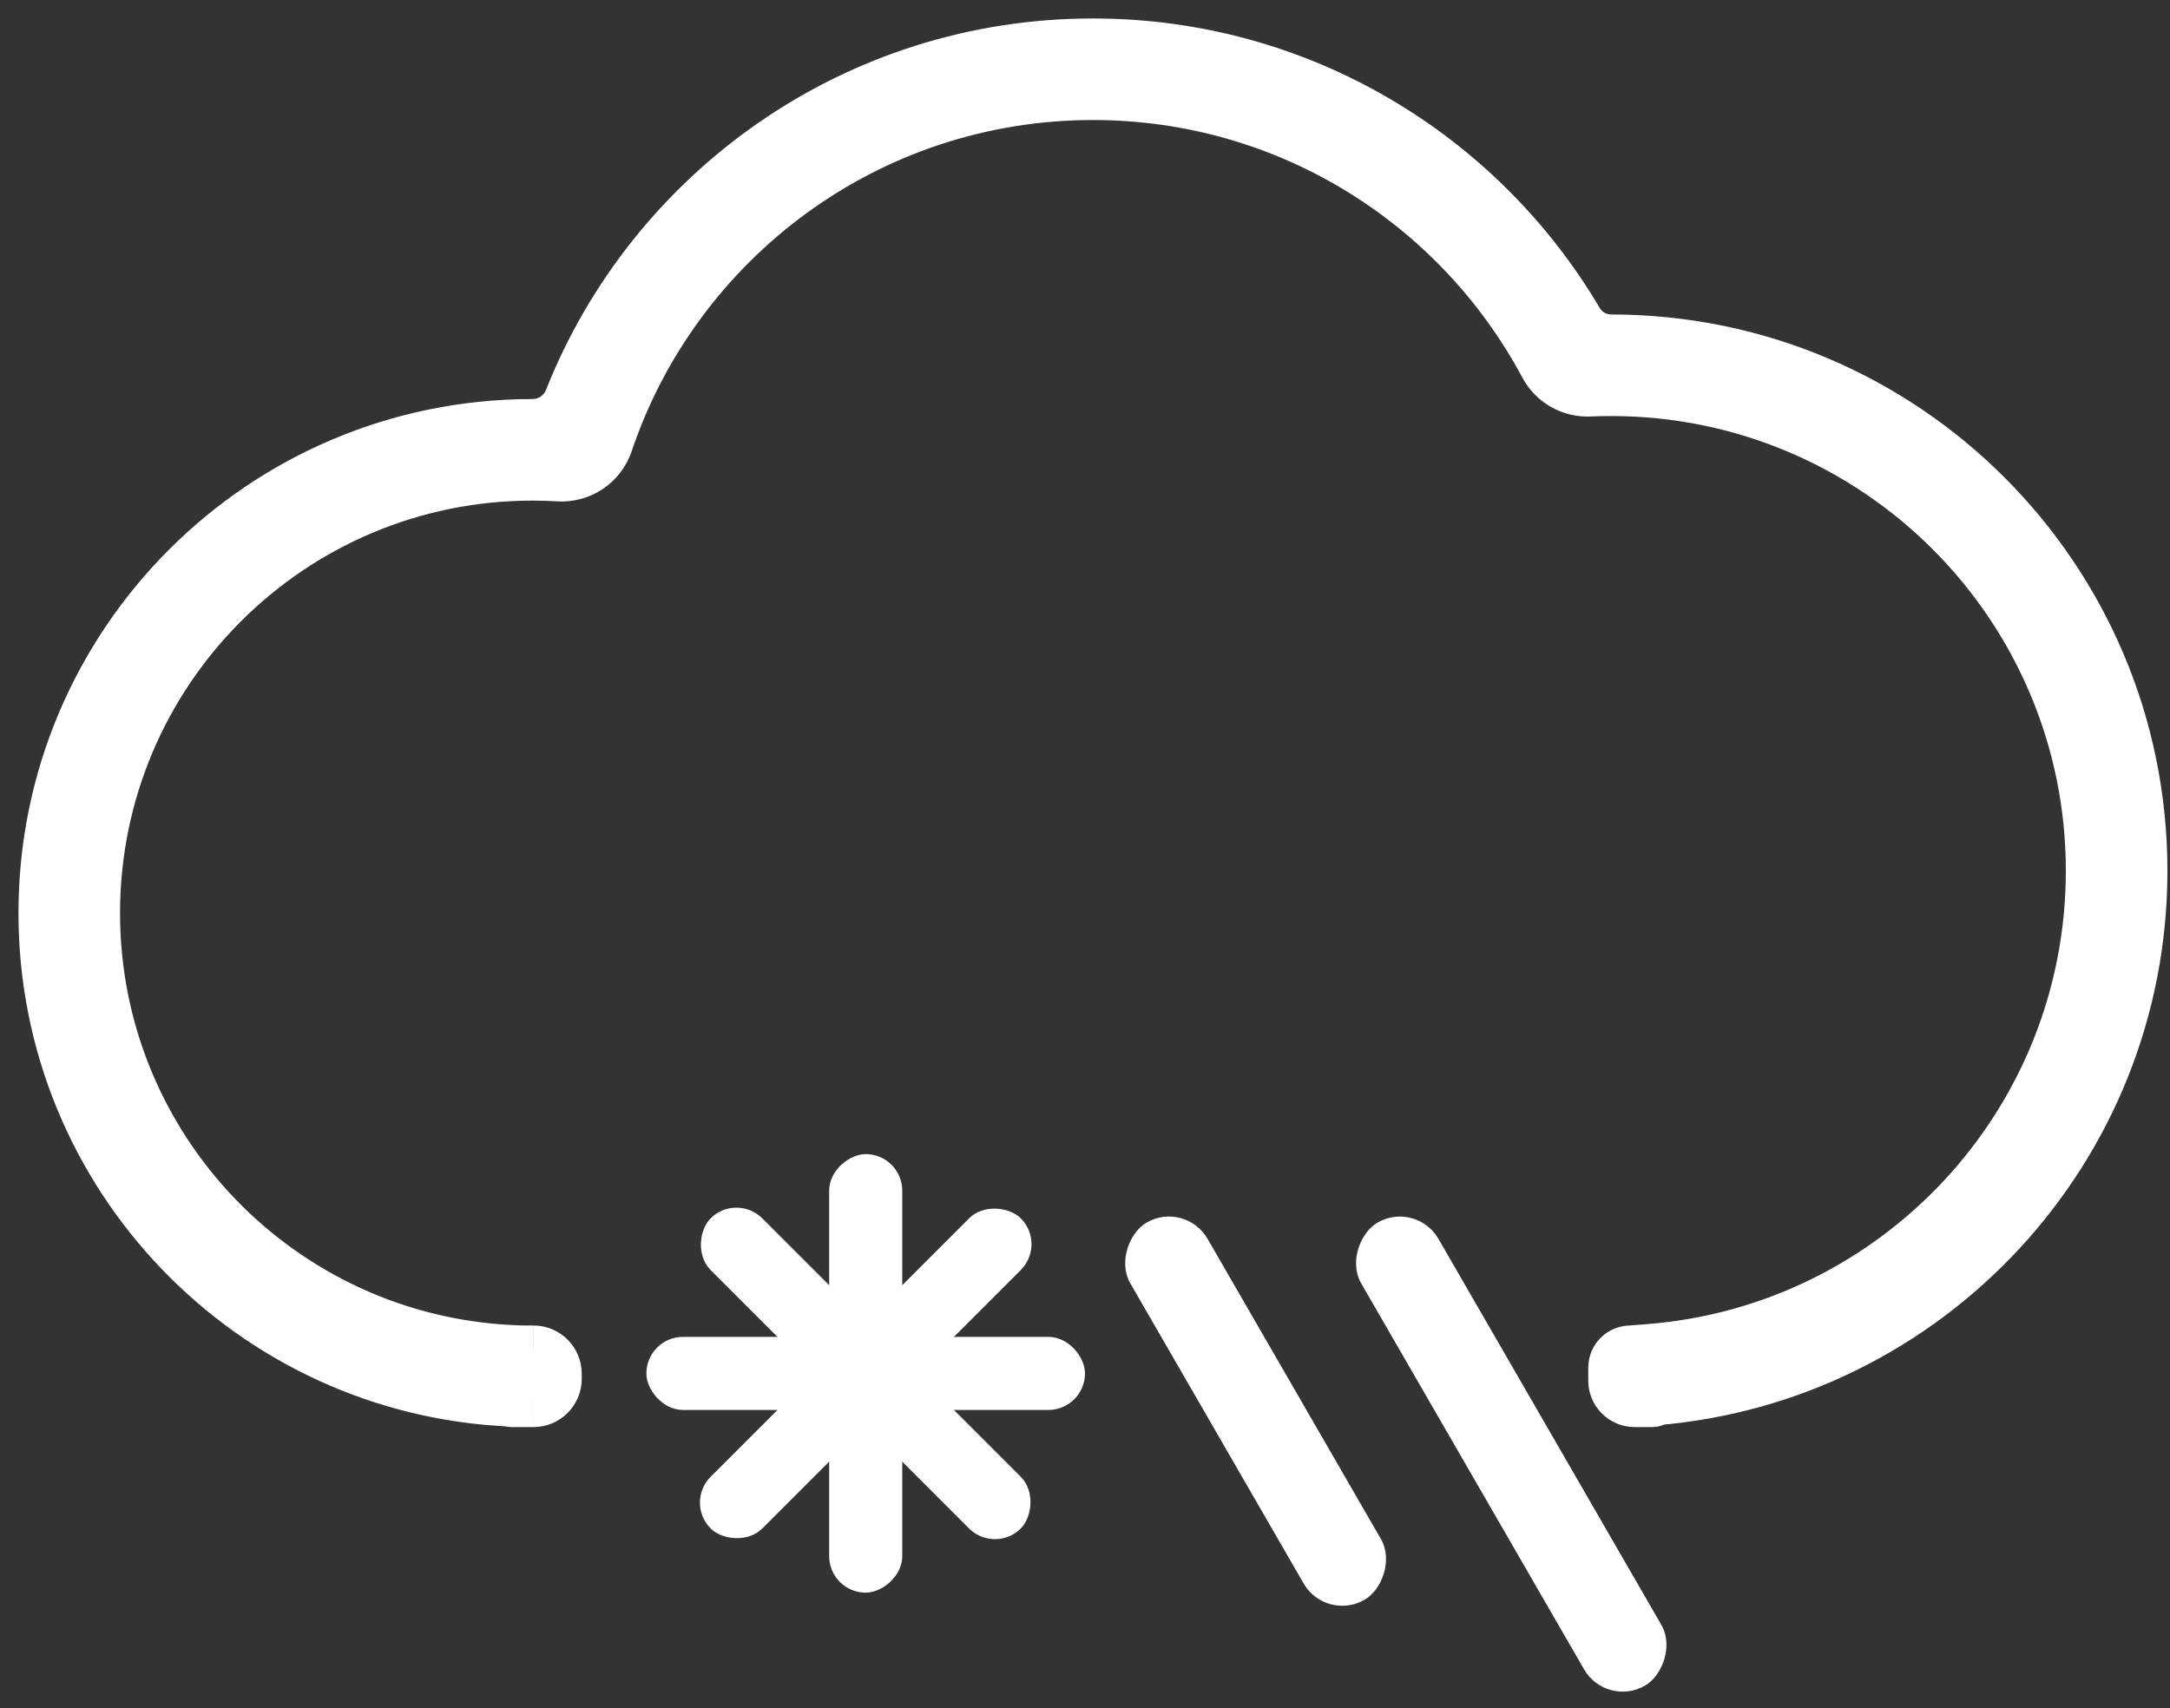 <svg width="47" height="37" viewBox="0 0 47 37" fill="none" xmlns="http://www.w3.org/2000/svg">
<rect x="0" y="0" width="47" height="37" fill="#333333" stroke="none"/>
<path fill-rule="evenodd" clip-rule="evenodd" d="M11.326 29.313L11.119 29.304C6.046 29.087 2 24.905 2 19.779C2 14.513 6.269 10.244 11.534 10.244C11.727 10.244 11.918 10.25 12.107 10.261C12.557 10.288 12.97 10.009 13.114 9.582C14.598 5.173 18.766 2 23.672 2C27.926 2 31.625 4.385 33.501 7.895C33.682 8.234 34.042 8.439 34.427 8.422C34.581 8.416 34.737 8.412 34.893 8.412C40.665 8.412 45.344 13.091 45.344 18.863C45.344 24.352 41.11 28.854 35.73 29.28L35.314 29.313C35.141 29.313 35 29.454 35 29.627V29.908C35 30.132 35.181 30.313 35.405 30.313H35.791C35.801 30.313 35.809 30.305 35.809 30.294C35.809 30.285 35.817 30.276 35.827 30.276C41.714 29.801 46.344 24.872 46.344 18.863C46.344 12.539 41.217 7.412 34.893 7.412C34.581 7.412 34.291 7.247 34.133 6.978C32.022 3.4 28.127 1 23.672 1C18.546 1 14.163 4.177 12.383 8.669C12.246 9.016 11.908 9.244 11.534 9.244C5.716 9.244 1 13.961 1 19.779C1 25.442 5.468 30.061 11.072 30.303C11.074 30.303 11.076 30.305 11.076 30.308C11.076 30.311 11.079 30.313 11.081 30.313H11.513L11.534 30.313L11.556 30.313C11.801 30.313 12 30.114 12 29.869V29.757C12 29.512 11.801 29.313 11.556 29.313L11.554 29.313L11.534 29.313L11.515 29.313H11.513H11.326Z" fill="white"/>
<path d="M11.119 29.304L11.145 28.705H11.145L11.119 29.304ZM11.326 29.313L11.3 29.913L11.313 29.913H11.326V29.313ZM35.73 29.28L35.683 28.682L35.73 29.28ZM11.513 30.313L11.514 29.713H11.513V30.313ZM11.534 30.313L11.534 30.913H11.535L11.534 30.313ZM11.554 29.313L11.554 29.913L11.555 29.913L11.554 29.313ZM11.534 29.313L11.534 29.913H11.535L11.534 29.313ZM11.515 29.313L11.516 28.713H11.515V29.313ZM12.383 8.669L12.941 8.89L12.383 8.669ZM34.133 6.978L33.616 7.283L34.133 6.978ZM35.827 30.276L35.778 29.678L35.827 30.276ZM11.072 30.303L11.046 30.902L11.072 30.303ZM11.093 29.904L11.3 29.913L11.351 28.714L11.145 28.705L11.093 29.904ZM1.4 19.779C1.4 25.228 5.701 29.673 11.093 29.904L11.145 28.705C6.392 28.501 2.6 24.582 2.6 19.779H1.4ZM11.534 9.644C5.937 9.644 1.4 14.182 1.4 19.779H2.6C2.6 14.844 6.6 10.844 11.534 10.844V9.644ZM12.142 9.662C11.941 9.65 11.739 9.644 11.534 9.644V10.844C11.715 10.844 11.894 10.85 12.072 10.86L12.142 9.662ZM23.672 1.4C18.5 1.4 14.109 4.745 12.545 9.39L13.682 9.773C15.087 5.601 19.031 2.6 23.672 2.6V1.4ZM34.03 7.612C32.053 3.914 28.156 1.4 23.672 1.4V2.6C27.696 2.6 31.196 4.855 32.972 8.178L34.03 7.612ZM34.893 7.812C34.728 7.812 34.564 7.816 34.4 7.823L34.453 9.022C34.599 9.015 34.746 9.012 34.893 9.012V7.812ZM45.944 18.863C45.944 12.76 40.996 7.812 34.893 7.812V9.012C40.334 9.012 44.744 13.422 44.744 18.863H45.944ZM35.778 29.878C41.467 29.428 45.944 24.668 45.944 18.863H44.744C44.744 24.037 40.753 28.281 35.683 28.682L35.778 29.878ZM35.362 29.911L35.778 29.878L35.683 28.682L35.267 28.715L35.362 29.911ZM34.4 29.627V29.908H35.6V29.627H34.4ZM35.791 29.713H35.405V30.913H35.791V29.713ZM45.744 18.863C45.744 24.557 41.357 29.228 35.778 29.678L35.875 30.874C42.071 30.374 46.944 25.188 46.944 18.863H45.744ZM34.893 8.012C40.886 8.012 45.744 12.87 45.744 18.863H46.944C46.944 12.207 41.549 6.812 34.893 6.812V8.012ZM23.672 1.6C27.906 1.6 31.608 3.881 33.616 7.283L34.65 6.673C32.435 2.92 28.348 0.4 23.672 0.4V1.6ZM12.941 8.89C14.633 4.619 18.801 1.6 23.672 1.6V0.4C18.292 0.4 13.693 3.735 11.825 8.448L12.941 8.89ZM1.6 19.779C1.6 14.292 6.048 9.844 11.534 9.844V8.644C5.385 8.644 0.4 13.629 0.4 19.779H1.6ZM11.097 29.704C5.814 29.475 1.6 25.119 1.6 19.779H0.4C0.4 25.764 5.123 30.646 11.046 30.902L11.097 29.704ZM11.513 29.713H11.081V30.913H11.513V29.713ZM11.535 29.713L11.514 29.713L11.513 30.913L11.534 30.913L11.535 29.713ZM11.555 29.713L11.534 29.713L11.535 30.913L11.556 30.913L11.555 29.713ZM12.6 29.869V29.757H11.4V29.869H12.6ZM11.555 29.913L11.557 29.913L11.554 28.713L11.553 28.713L11.555 29.913ZM11.535 29.913L11.554 29.913L11.553 28.713L11.534 28.713L11.535 29.913ZM11.514 29.913L11.534 29.913L11.535 28.713L11.516 28.713L11.514 29.913ZM11.513 29.913H11.515V28.713H11.513V29.913ZM11.326 29.913H11.513V28.713H11.326V29.913ZM11.825 8.448C11.78 8.564 11.664 8.644 11.534 8.644V9.844C12.152 9.844 12.712 9.468 12.941 8.89L11.825 8.448ZM34.893 6.812C34.793 6.812 34.7 6.759 34.65 6.673L33.616 7.283C33.883 7.735 34.369 8.012 34.893 8.012V6.812ZM36.409 30.294C36.409 30.601 36.173 30.85 35.875 30.874L35.778 29.678C35.461 29.703 35.209 29.968 35.209 30.294H36.409ZM35.791 30.913C36.132 30.913 36.409 30.636 36.409 30.294H35.209C35.209 29.973 35.469 29.713 35.791 29.713V30.913ZM10.476 30.308C10.476 30.642 10.747 30.913 11.081 30.913V29.713C11.41 29.713 11.676 29.98 11.676 30.308H10.476ZM12.072 10.86C12.792 10.903 13.452 10.457 13.682 9.773L12.545 9.39C12.488 9.562 12.322 9.673 12.142 9.662L12.072 10.86ZM34.4 29.908C34.4 30.463 34.85 30.913 35.405 30.913V29.713C35.513 29.713 35.6 29.8 35.6 29.908H34.4ZM11.556 30.913C12.132 30.913 12.6 30.445 12.6 29.869H11.4C11.4 29.783 11.47 29.713 11.556 29.713V30.913ZM12.6 29.757C12.6 29.181 12.132 28.713 11.556 28.713V29.913C11.47 29.913 11.4 29.843 11.4 29.757H12.6ZM32.972 8.178C33.262 8.721 33.838 9.049 34.453 9.022L34.4 7.823C34.247 7.83 34.103 7.748 34.03 7.612L32.972 8.178ZM11.046 30.902C10.731 30.889 10.476 30.631 10.476 30.308H11.676C11.676 29.98 11.417 29.718 11.097 29.704L11.046 30.902ZM35.314 28.713C34.809 28.713 34.4 29.122 34.4 29.627H35.6C35.6 29.785 35.472 29.913 35.314 29.913L35.314 28.713Z" fill="white"/>
<rect x="21.549" y="33.669" width="9.5" height="1.583" rx="0.792" transform="rotate(-135 21.549 33.669)" fill="white"/>
<rect x="22.669" y="26.951" width="9.5" height="1.583" rx="0.792" transform="rotate(135 22.669 26.951)" fill="white"/>
<rect x="23.5" y="30.542" width="9.5" height="1.583" rx="0.792" transform="rotate(180 23.5 30.542)" fill="white"/>
<rect x="19.542" y="25" width="9.5" height="1.583" rx="0.792" transform="rotate(90 19.542 25)" fill="white"/>
<rect x="34.792" y="36.997" width="11.583" height="1.931" rx="0.965" transform="rotate(-120 34.792 36.997)" fill="white"/>
<rect x="28.718" y="35.137" width="9.436" height="1.931" rx="0.965" transform="rotate(-120 28.718 35.137)" fill="white"/>
</svg>
